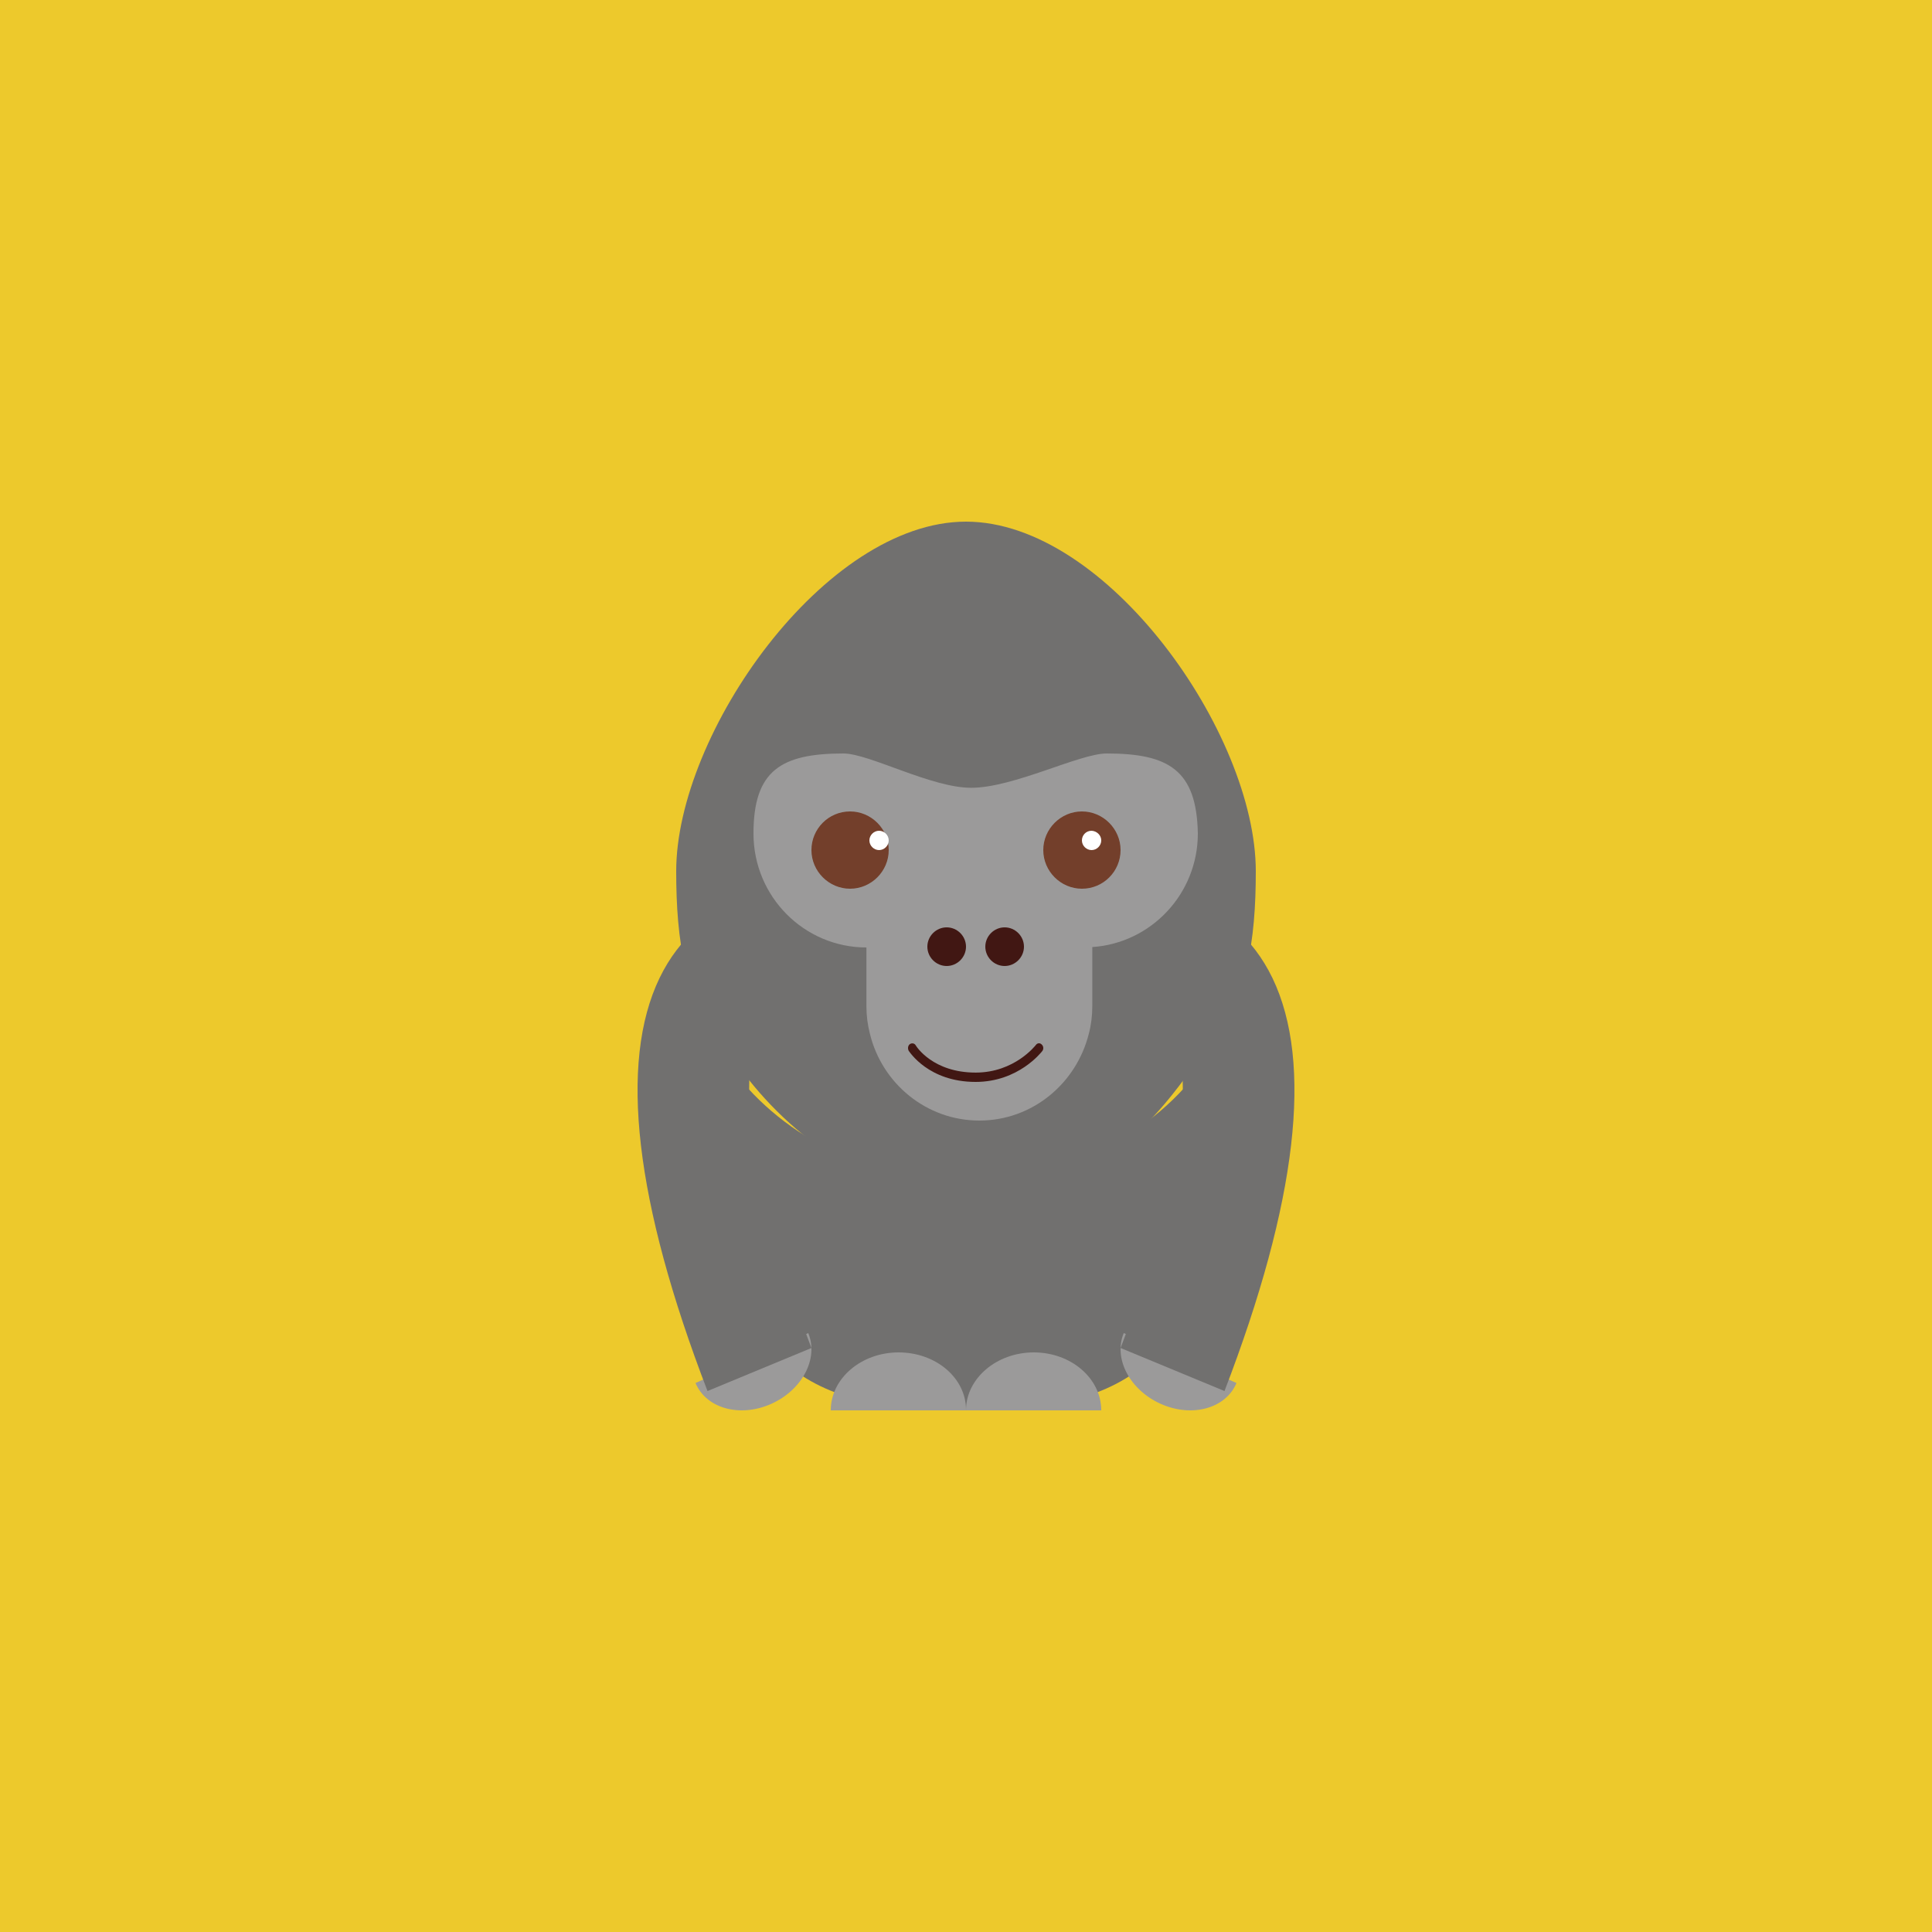 <?xml version="1.0" encoding="UTF-8"?>
<svg width="100px" height="100px" viewBox="0 0 100 100" version="1.1" xmlns="http://www.w3.org/2000/svg" xmlns:xlink="http://www.w3.org/1999/xlink">
    <!-- Generator: Sketch 54.1 (76490) - https://sketchapp.com -->
    <title>gorilla</title>
    <desc>Created with Sketch.</desc>
    <g id="gorilla" stroke="none" stroke-width="1" fill="none" fill-rule="evenodd">
        <rect id="Rectangle" fill="#EDC92C" x="0" y="0" width="100" height="100"></rect>
        <g id="icons8-gorilla" fill-rule="nonzero">
            <path d="M100,50 C100,77.61 77.61,100 50,100 C22.39,100 0,77.61 0,50 C0,22.39 22.39,0 50,0 C77.61,0 100,22.39 100,50" id="Path" fill="#EDC92C"></path>
            <path d="M37.651,55 C37.244,56.256 37,57.611 37,59.004 C37,71.508 42.818,73 50,73 L50,61.105 C44.772,61.124 40.214,58.671 37.651,55" id="Path" fill="#71706F"></path>
            <path d="M50,61.105 L50,73 C57.182,73 63,71.508 63,59.004 C63,57.611 62.776,56.256 62.349,55 C59.786,58.651 55.228,61.105 50,61.105" id="Path" fill="#71706F"></path>
            <path d="M50,46 C44.386,46 39.641,49.727 38,54.859 C40.491,58.507 44.939,62 50,62 C56.306,62 59.509,58.488 62,54.859 C60.359,49.727 55.614,46 50,46" id="Path" fill="#71706F"></path>
            <path d="M48,44 C48,46.204 46.204,48 44,48 C41.796,48 40,46.204 40,44 C40,41.796 41.796,40 44,40 C46.204,40 48,41.796 48,44" id="Path" fill="#F6C899"></path>
            <path d="M35,45.097 C35,52.227 36.78,58 50,58 L50,27 C42.694,27 35,37.966 35,45.097" id="Path" fill="#71706F"></path>
            <path d="M65,45.097 C65,37.966 57.306,27 50,27 L50,58 C63.22,58 65,52.227 65,45.097" id="Path" fill="#71706F"></path>
            <path d="M57.283,39 C55.872,39 52.465,40.776 50.268,40.776 C48.192,40.776 44.987,39 43.656,39 C40.431,39 39,39.878 39,43.143 C39,46.408 41.621,49.041 44.846,49.041 L44.846,52.082 C44.846,52.571 44.906,53.041 45.027,53.51 C45.652,56.082 47.95,58 50.691,58 C53.433,58 55.711,56.082 56.356,53.51 C56.477,53.061 56.537,52.571 56.537,52.082 L56.537,49.02 C59.581,48.816 62,46.265 62,43.143 C61.94,39.857 60.488,39 57.283,39" id="Path" fill="#9B9A9A"></path>
            <path d="M50,49 C50,49.548 49.548,50 49,50 C48.452,50 48,49.548 48,49 C48,48.452 48.452,48 49,48 C49.548,48 50,48.452 50,49" id="Path" fill="#411713"></path>
            <path d="M53,49 C53,49.548 52.548,50 52,50 C51.452,50 51,49.548 51,49 C51,48.452 51.452,48 52,48 C52.548,48 53,48.452 53,49" id="Path" fill="#411713"></path>
            <path d="M46,44 C46,45.096 45.096,46 44,46 C42.904,46 42,45.096 42,44 C42,42.904 42.885,42 44,42 C45.096,42 46,42.904 46,44" id="Path" fill="#733F2B"></path>
            <path d="M58,44 C58,45.096 57.115,46 56,46 C54.904,46 54,45.096 54,44 C54,42.904 54.904,42 56,42 C57.096,42 58,42.904 58,44" id="Path" fill="#733F2B"></path>
            <path d="M46,43.5 C46,43.771 45.771,44 45.5,44 C45.229,44 45,43.771 45,43.5 C45,43.229 45.229,43 45.5,43 C45.771,43 46,43.229 46,43.5" id="Path" fill="#FFFFFF"></path>
            <path d="M57,43.5 C57,43.771 56.771,44 56.5,44 C56.229,44 56,43.771 56,43.5 C56,43.229 56.214,43 56.5,43 C56.771,43.014 57,43.229 57,43.5" id="Path" fill="#FFFFFF"></path>
            <path d="M50.498,56 C48.053,56 47.075,54.435 47.034,54.389 C46.973,54.274 46.994,54.112 47.096,54.043 C47.197,53.974 47.34,53.997 47.401,54.112 C47.442,54.182 48.298,55.517 50.498,55.517 C52.515,55.517 53.595,54.112 53.615,54.089 C53.697,53.974 53.839,53.974 53.921,54.066 C54.023,54.158 54.023,54.32 53.941,54.412 C53.9,54.458 52.719,56 50.498,56" id="Path" fill="#411713"></path>
            <path d="M64,71.583 C63.45,72.906 61.696,73.384 60.089,72.668 C58.482,71.952 57.616,70.324 58.165,69" id="Path" fill="#9B9A9A"></path>
            <path d="M63.38,72 C67.139,62.215 67.979,55.015 65.861,50.62 C64.811,48.452 63.209,47.318 62.045,47 L60.538,52.827 C60.328,52.768 60.251,52.728 60.251,52.728 C61.148,53.285 62.674,57.621 58,69.772 L63.38,72 Z" id="Path" fill="#71706F"></path>
            <path d="M36,71.583 C36.55,72.906 38.304,73.384 39.911,72.668 C41.518,71.952 42.384,70.324 41.835,69" id="Path" fill="#9B9A9A"></path>
            <path d="M36.62,72 C32.861,62.215 32.021,55.015 34.139,50.62 C35.189,48.452 36.791,47.318 37.955,47 L39.462,52.827 C39.672,52.768 39.749,52.728 39.749,52.728 C38.852,53.285 37.326,57.621 42,69.772 L36.62,72 Z" id="Path" fill="#71706F"></path>
            <path d="M46.51,70 C44.579,70 43,71.349 43,73 L50,73 C50.021,71.349 48.463,70 46.51,70" id="Path" fill="#9B9A9A"></path>
            <path d="M53.51,70 C51.579,70 50,71.349 50,73 L57,73 C57,71.349 55.442,70 53.51,70" id="Path" fill="#9B9A9A"></path>
        </g>
    </g>
</svg>